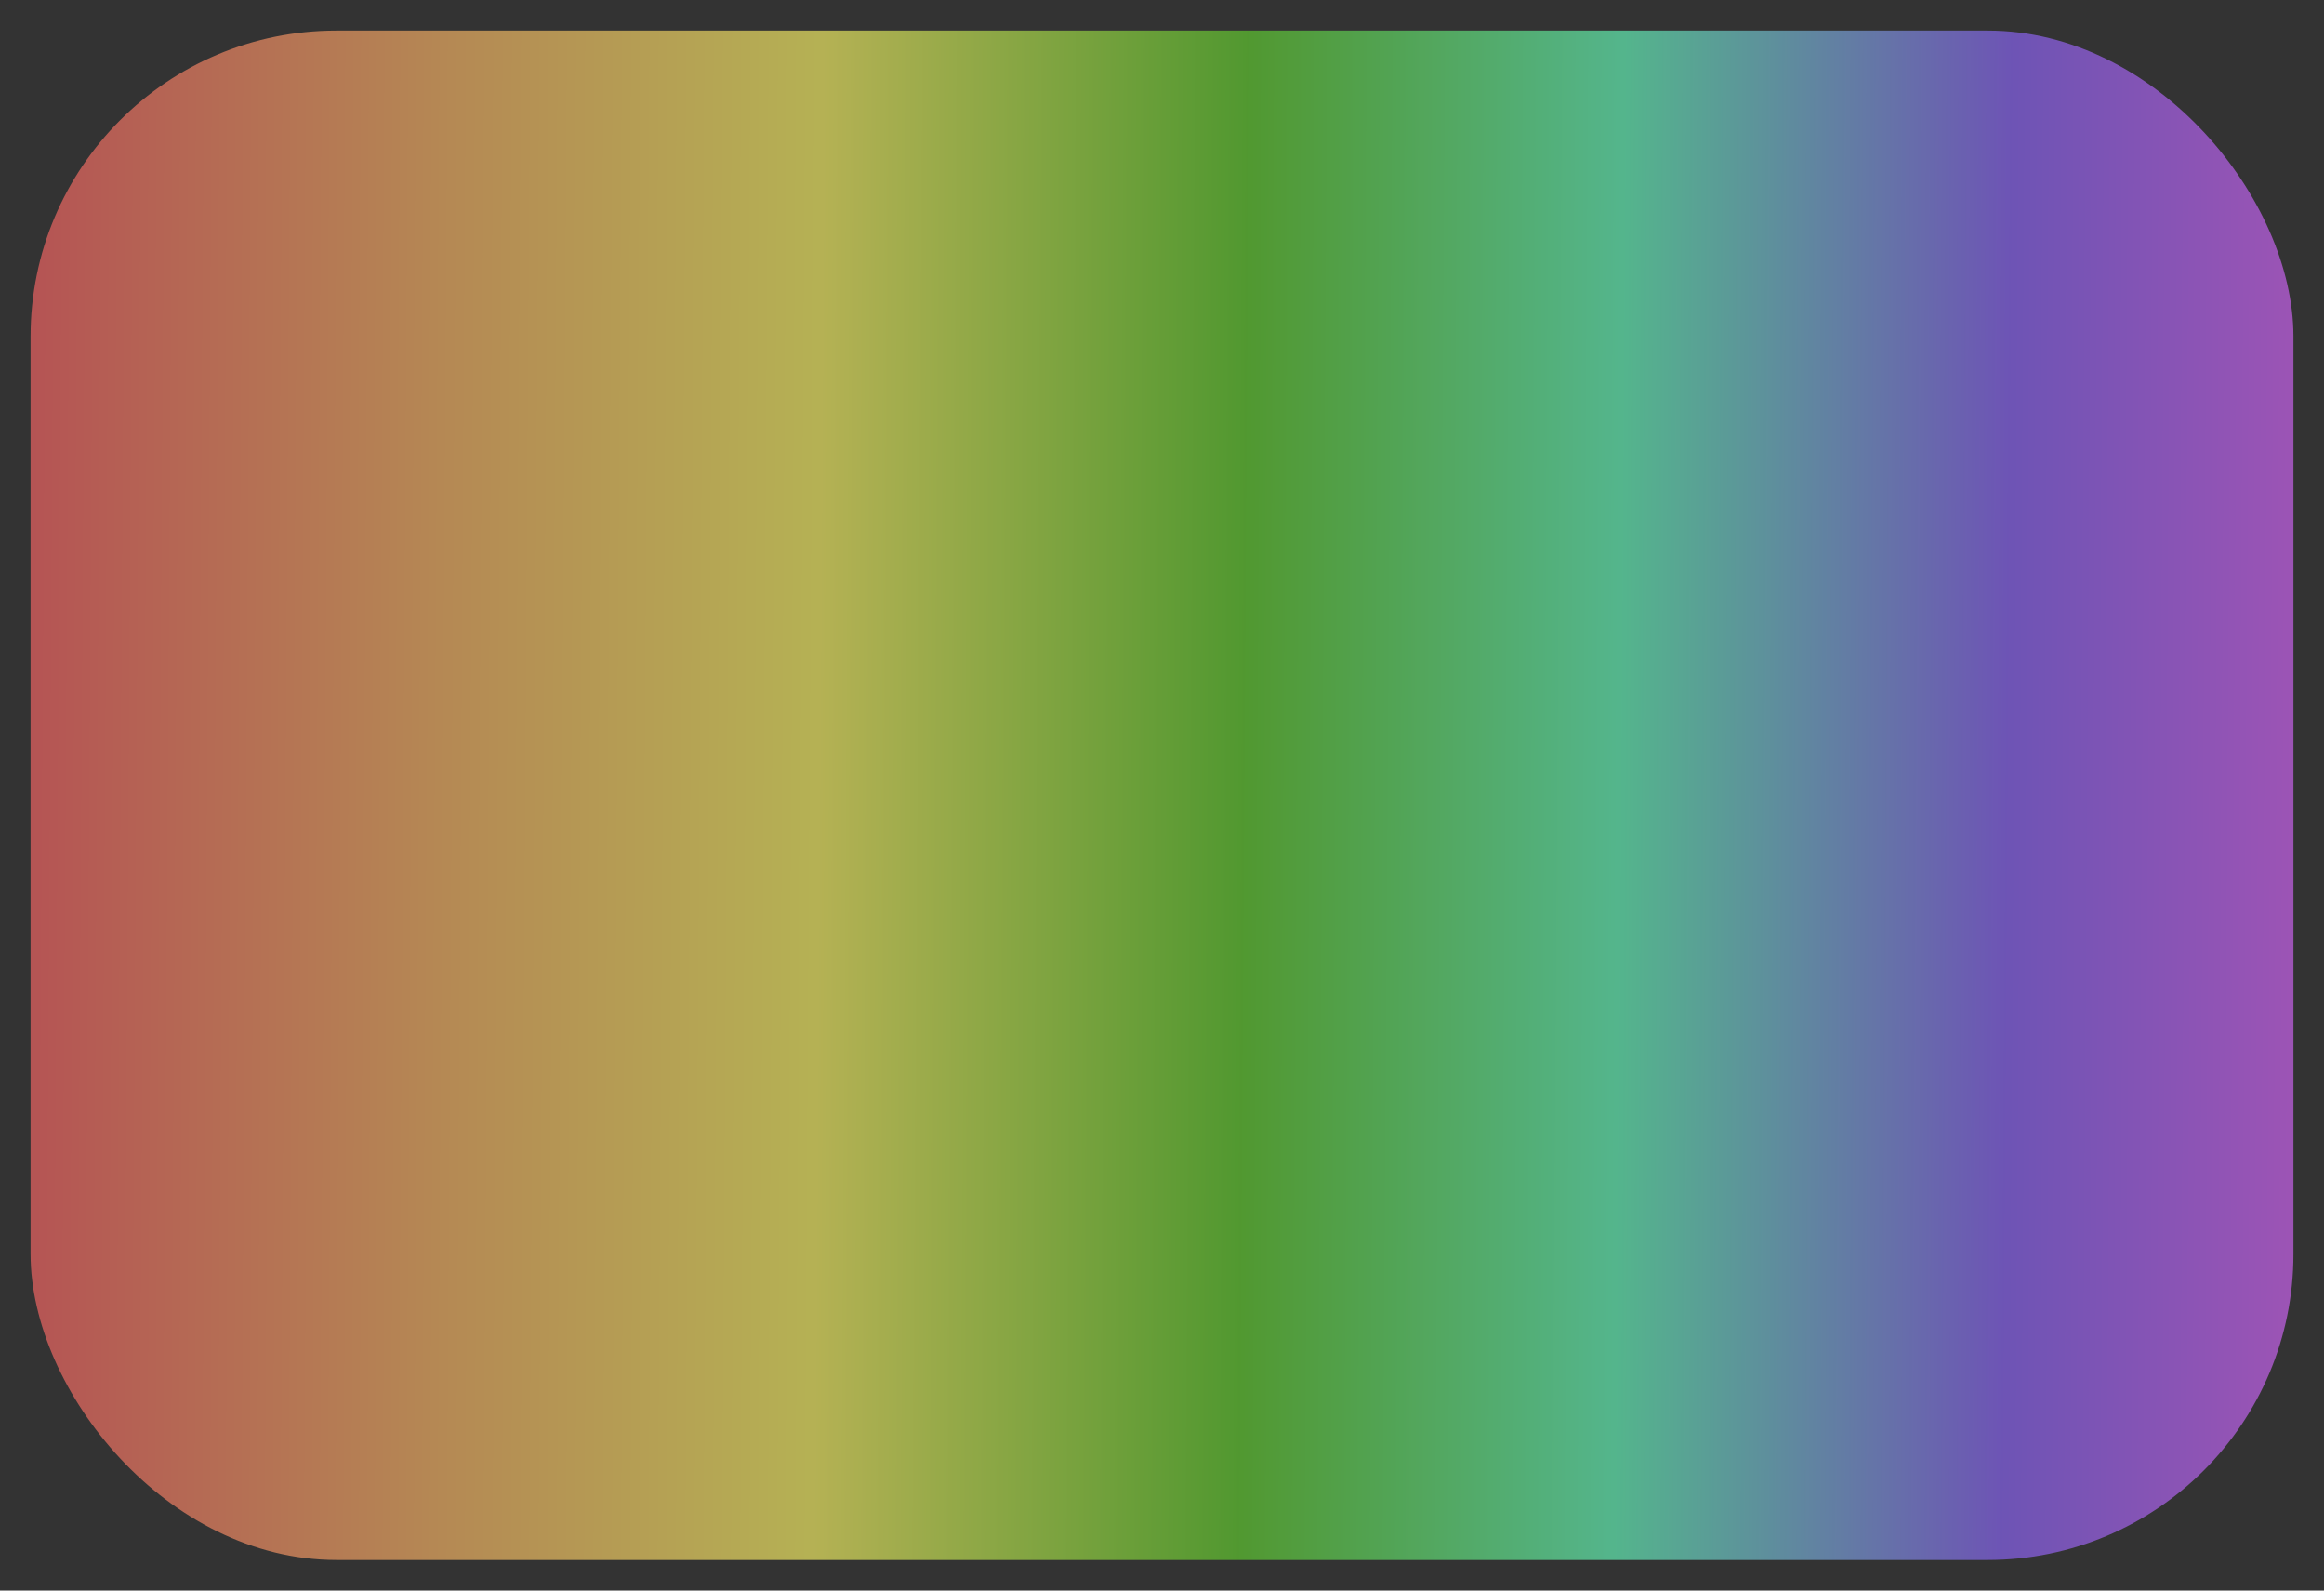 <svg width="38" height="26" viewBox="0 0 38 26" fill="none" xmlns="http://www.w3.org/2000/svg">
<rect x="0" y="0" width="38" height="26" fill="#333333" stroke="none"/>
<rect opacity="0.8" x="0.5" y="0.5" width="37" height="25" rx="5" fill="url(#paint0_linear_155_159)" fill-opacity="0.8"/>
<defs>
<linearGradient id="paint0_linear_155_159" x1="0.5" y1="11.25" x2="37.5" y2="11.5" gradientUnits="userSpaceOnUse">
<stop stop-color="#FF6767"/>
<stop offset="0.182" stop-color="#FFB967"/>
<stop offset="0.348" stop-color="#FFF967"/>
<stop offset="0.536" stop-color="#63D22F"/>
<stop offset="0.702" stop-color="#67FFBF"/>
<stop offset="0.874" stop-color="#8F67FF"/>
<stop offset="1" stop-color="#D867FF"/>
</linearGradient>
</defs>
</svg>

